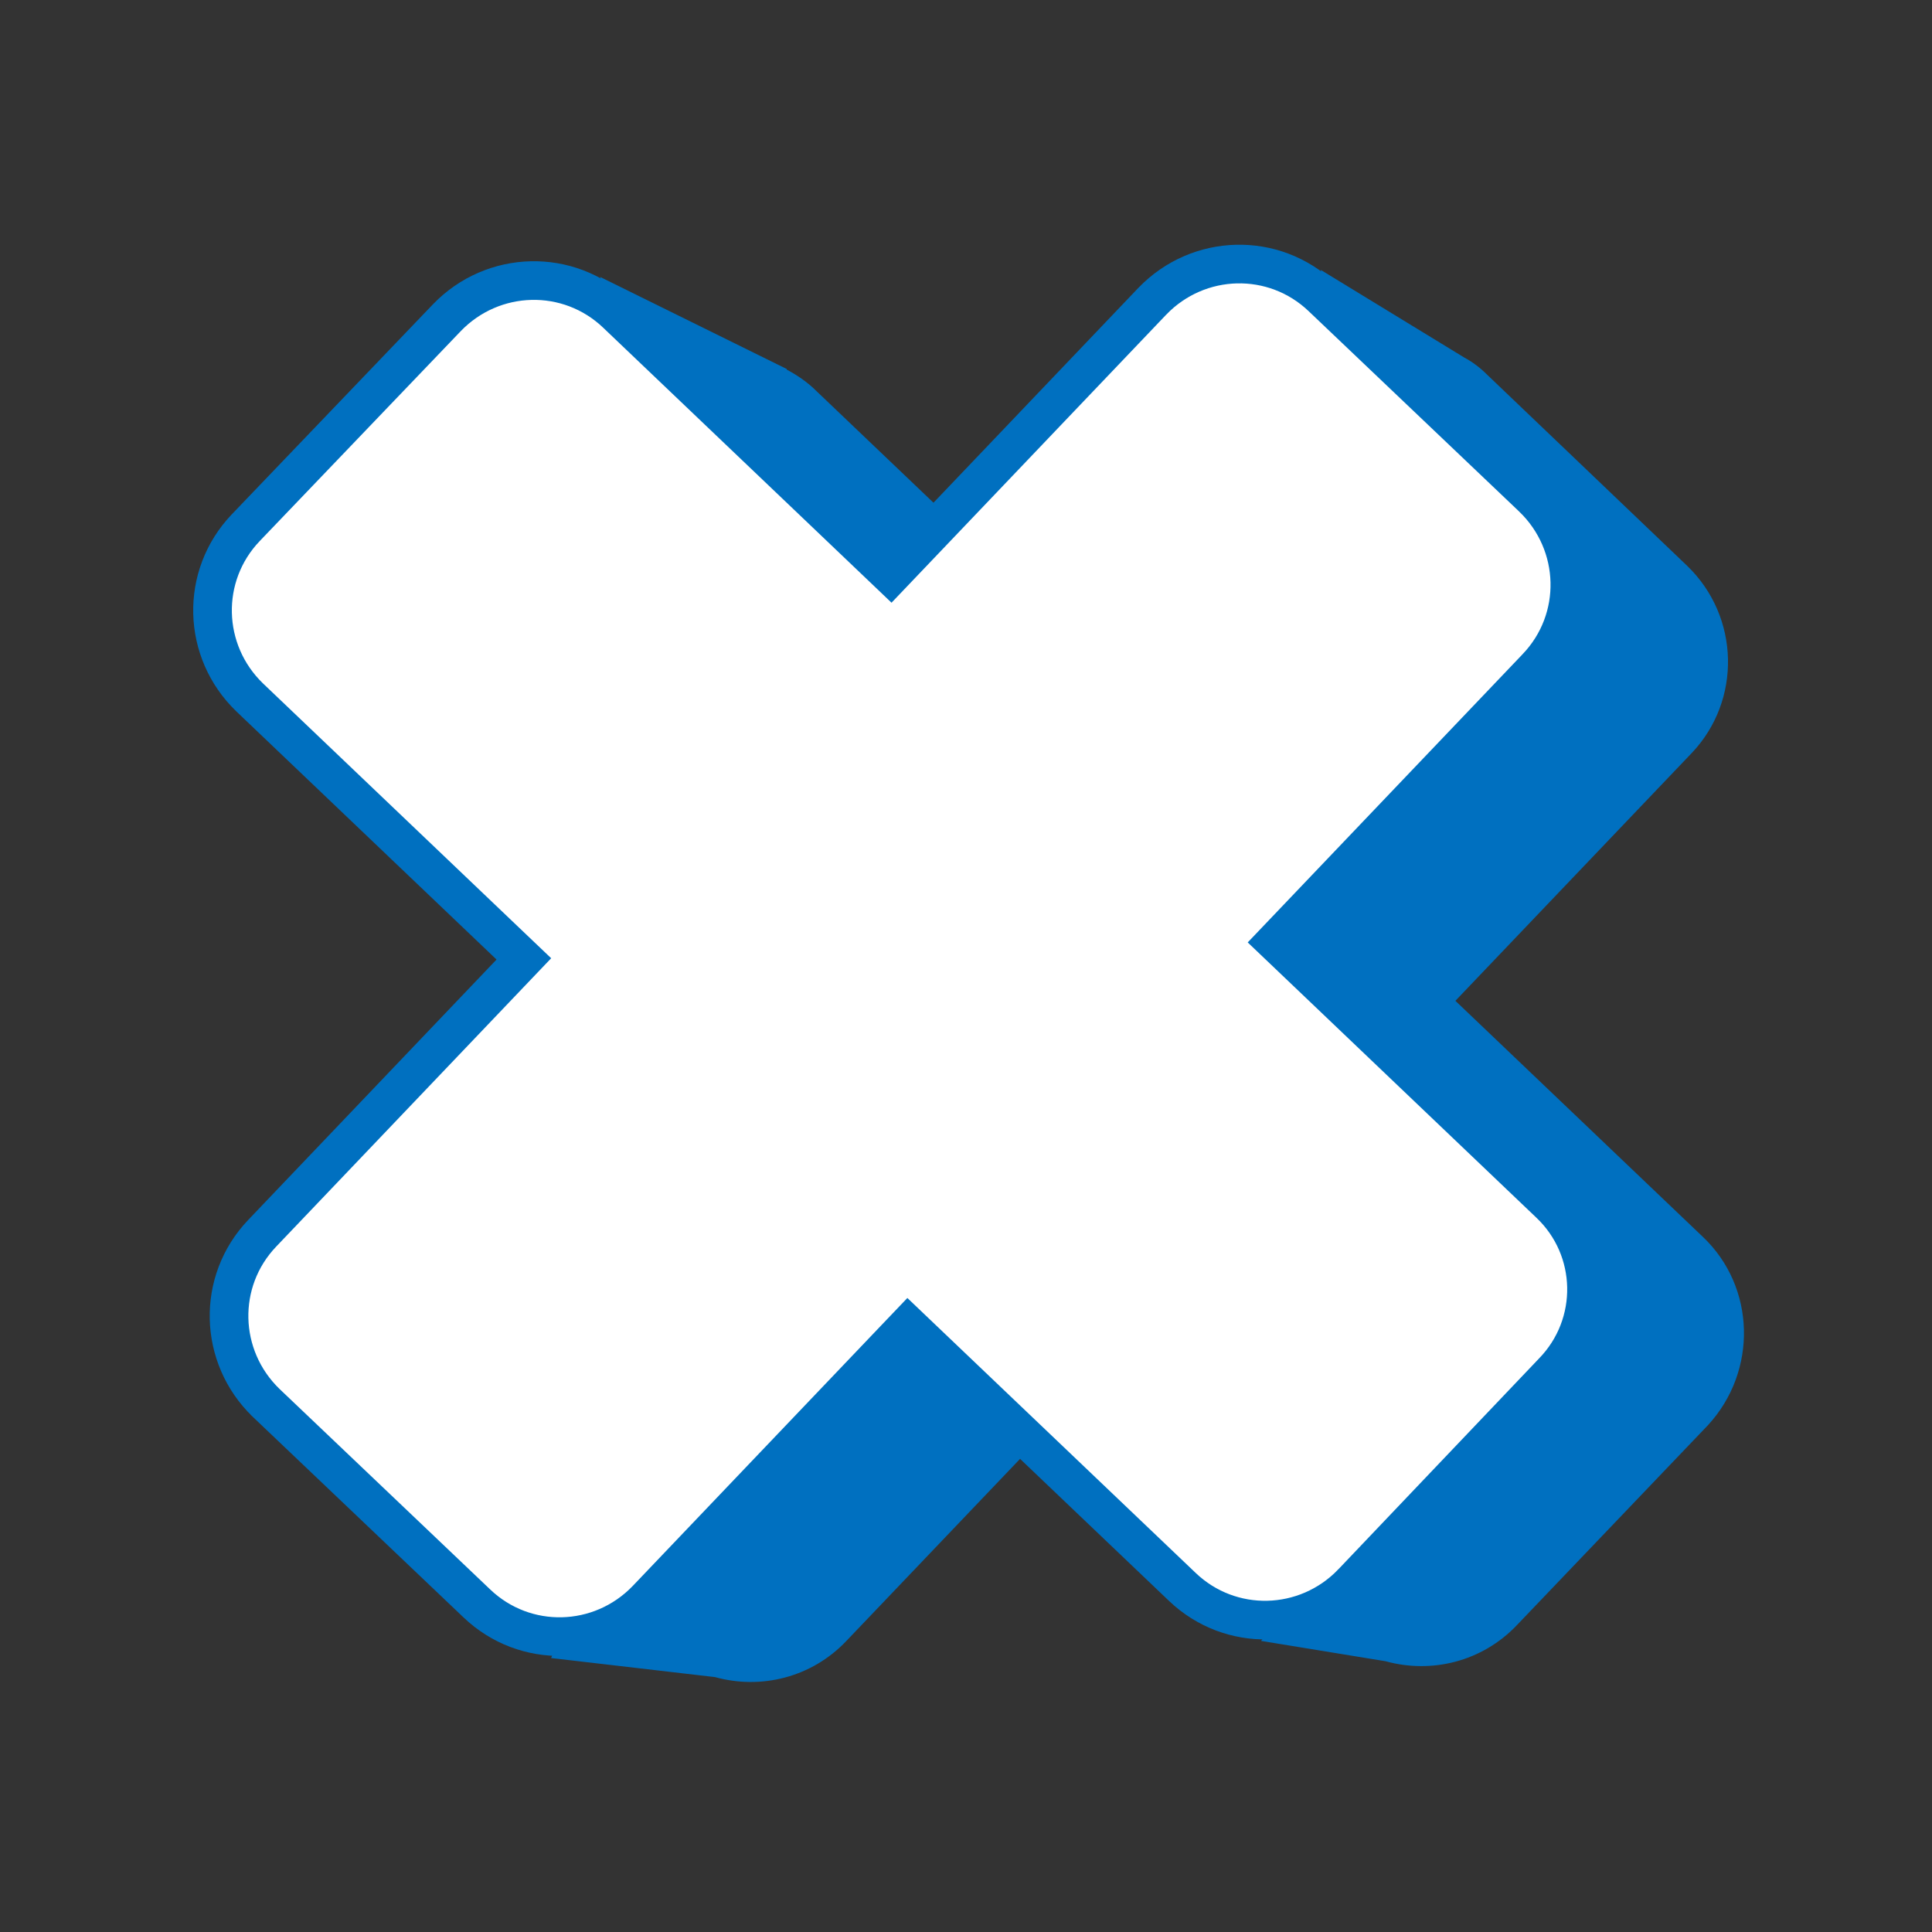 <svg width="150" height="150" viewBox="0 0 150 150" fill="none" xmlns="http://www.w3.org/2000/svg">
<rect x="0" y="0" width="150" height="150" fill="#333333" stroke="none"/>
<path d="M132.224 96.043L112.997 77.703L131.337 58.475C135.232 54.383 135.084 47.876 130.992 43.931L115.462 29.092C114.919 28.549 114.328 28.105 113.687 27.76L102.545 20.957L103.827 27.366C102.791 27.859 101.805 28.599 100.967 29.486L82.627 48.714L63.399 30.373C62.709 29.683 61.92 29.141 61.082 28.697V28.648L46.587 21.499L50.285 29.486C49.792 29.831 49.348 30.226 48.904 30.718L34.065 46.249C30.17 50.341 30.318 56.848 34.41 60.793L53.637 79.133L35.297 98.361C31.402 102.452 31.55 108.96 35.642 112.904L45.355 122.173L42.791 128.73L55.511 130.209C59.061 131.195 63.005 130.259 65.716 127.399L84.057 108.171L100.573 123.948L97.91 127.399L107.573 128.977C111.123 129.963 115.067 129.026 117.779 126.167L132.619 110.637C136.464 106.446 136.316 99.938 132.224 96.043Z" fill="#0070C0"/>
<path d="M120.293 93.431L120.299 93.437C124.027 96.953 124.157 102.842 120.551 106.532L120.545 106.539L120.538 106.546L104.966 122.906C104.965 122.907 104.964 122.909 104.962 122.91C101.386 126.61 95.529 126.771 91.797 123.208L91.797 123.208L71.583 103.931L70.498 102.896L69.462 103.981L50.192 124.188C50.191 124.189 50.19 124.19 50.189 124.191C46.612 127.892 40.755 128.053 37.023 124.49L37.022 124.489L20.661 108.917C20.66 108.915 20.659 108.914 20.657 108.913C16.957 105.336 16.797 99.48 20.359 95.748L20.36 95.747L39.636 75.534L40.672 74.448L39.586 73.413L19.379 54.142C19.378 54.141 19.377 54.14 19.376 54.139C15.675 50.563 15.515 44.707 19.076 40.975C19.077 40.974 19.077 40.974 19.077 40.974L34.7 24.661C34.701 24.66 34.701 24.66 34.702 24.659C38.279 20.957 44.136 20.796 47.869 24.359L47.869 24.36L68.083 43.636L69.168 44.672L70.204 43.586L89.474 23.379C89.475 23.378 89.476 23.377 89.477 23.376C93.054 19.675 98.911 19.515 102.643 23.077L102.644 23.079L119.005 38.651C119.006 38.652 119.007 38.653 119.008 38.654C122.709 42.231 122.869 48.087 119.307 51.819L119.306 51.82L100.029 72.034L98.994 73.119L100.08 74.154L120.293 93.431Z" fill="white" stroke="#0070C0" stroke-width="3"/>
</svg>

